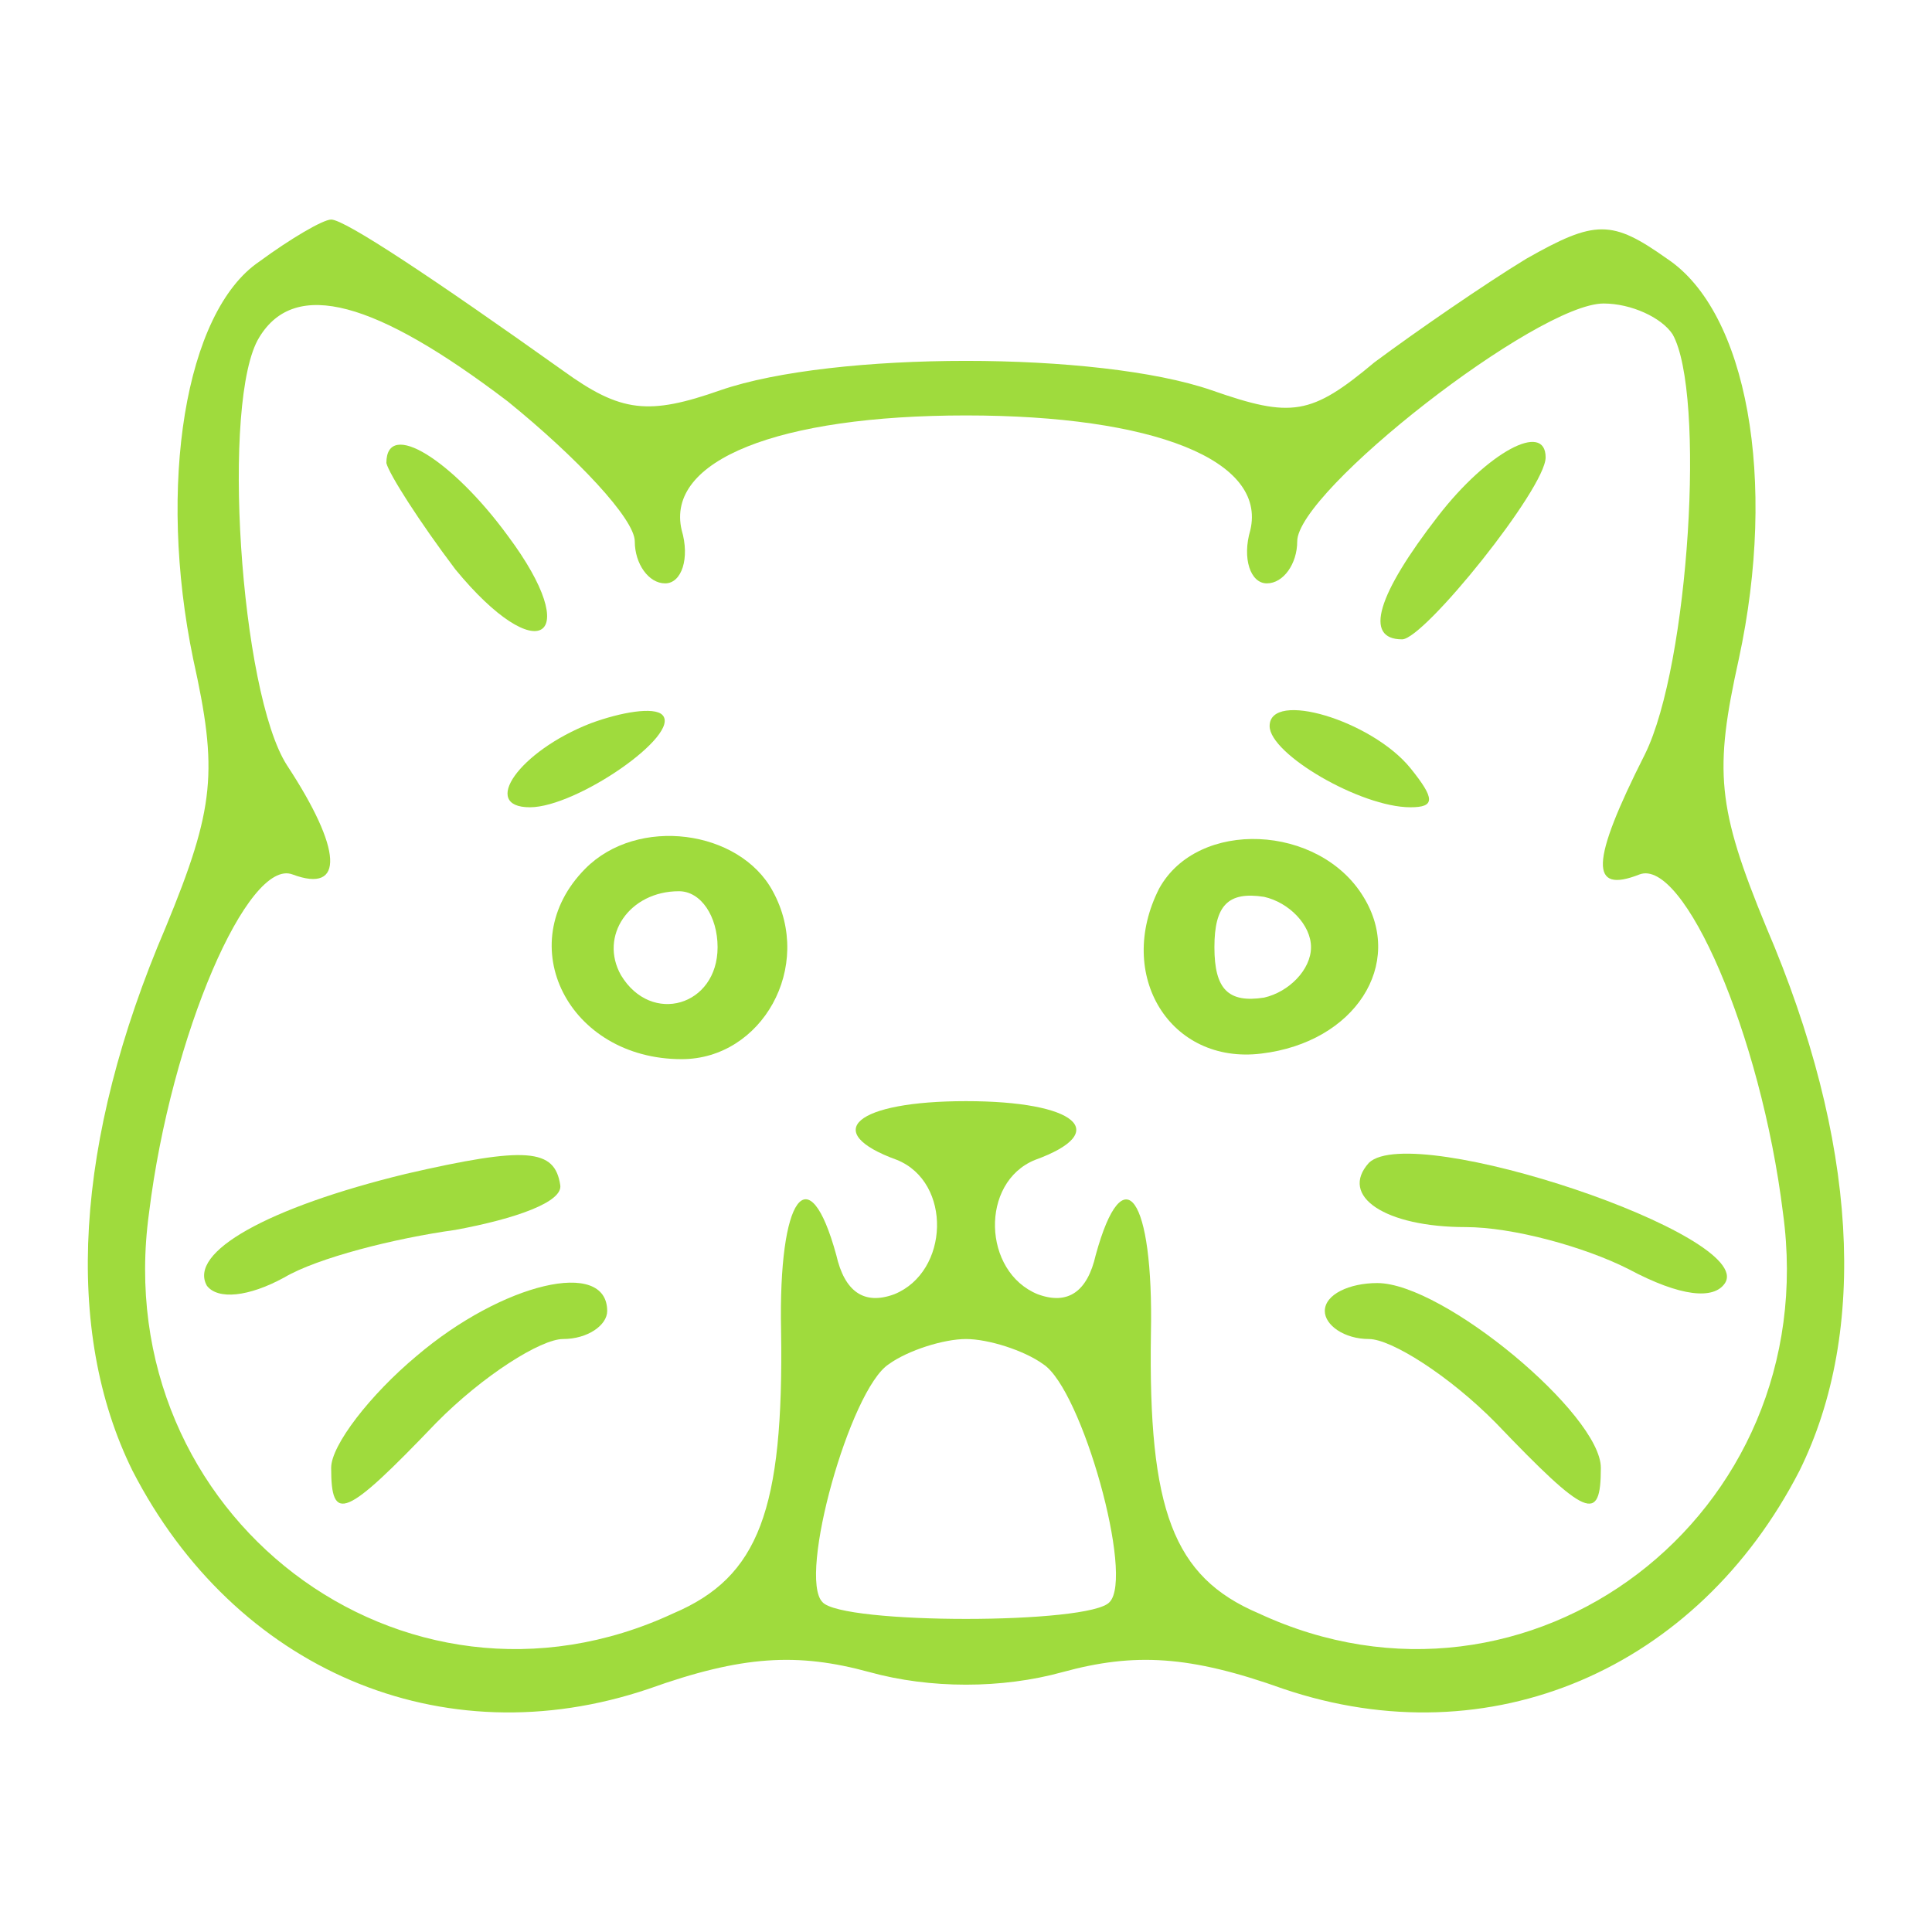 <svg xmlns="http://www.w3.org/2000/svg" width="64" height="64" viewBox="0 0 64 64" fill="none">
  <path d="M12.799 15.339C12.89 15.71 13.896 17.286 15.085 18.862C17.828 22.199 19.382 21.179 16.822 17.749C14.993 15.246 12.799 13.855 12.799 15.339Z" fill="#9FDB3D"/>
  <path d="M47.635 17.1C45.624 19.696 45.166 21.179 46.447 21.179C47.178 21.179 51.201 16.173 51.201 15.153C51.201 13.948 49.281 14.968 47.635 17.1Z" fill="#9FDB3D"/>
  <path d="M19.565 23.961C17.188 24.888 15.908 26.742 17.553 26.742C19.108 26.742 22.582 24.332 21.942 23.683C21.668 23.404 20.571 23.59 19.565 23.961Z" fill="#9FDB3D"/>
  <path d="M42.058 24.053C42.058 24.981 45.075 26.742 46.721 26.742C47.544 26.742 47.544 26.464 46.721 25.444C45.441 23.868 42.058 22.848 42.058 24.053Z" fill="#9FDB3D"/>
  <path d="M13.439 38.887C8.867 40 6.216 41.483 6.856 42.596C7.221 43.059 8.227 42.967 9.416 42.318C10.513 41.669 13.073 41.02 15.085 40.742C17.096 40.371 18.651 39.814 18.559 39.258C18.376 38.053 17.462 37.96 13.439 38.887Z" fill="#9FDB3D"/>
  <path d="M45.349 38.517C44.343 39.629 45.898 40.649 48.55 40.649C50.104 40.649 52.481 41.298 53.944 42.039C55.681 42.967 56.779 43.059 57.144 42.503C58.15 40.927 46.812 37.126 45.349 38.517Z" fill="#9FDB3D"/>
  <path d="M13.805 44.914C12.25 46.212 10.97 47.88 10.97 48.622C10.97 50.476 11.427 50.291 14.445 47.139C15.999 45.562 17.919 44.357 18.651 44.357C19.474 44.357 20.114 43.894 20.114 43.43C20.114 41.669 16.639 42.503 13.805 44.914Z" fill="#9FDB3D"/>
  <path d="M43.886 43.43C43.886 43.894 44.526 44.357 45.349 44.357C46.081 44.357 48.001 45.562 49.555 47.139C52.573 50.291 53.03 50.476 53.03 48.622C53.03 46.861 47.818 42.503 45.624 42.503C44.709 42.503 43.886 42.874 43.886 43.43Z" fill="#9FDB3D"/>
  <path fill-rule="evenodd" clip-rule="evenodd" d="M19.382 28.782C16.913 31.285 18.834 35.086 22.582 35.086C25.234 35.086 26.971 32.027 25.6 29.523C24.502 27.484 21.119 27.02 19.382 28.782ZM20.571 32.305C21.576 33.974 23.771 33.325 23.771 31.378C23.771 30.358 23.222 29.523 22.491 29.523C20.845 29.523 19.839 31.007 20.571 32.305Z" fill="#9FDB3D"/>
  <path fill-rule="evenodd" clip-rule="evenodd" d="M38.4 29.431C36.937 32.305 38.766 35.272 41.783 34.901C44.892 34.53 46.538 31.934 45.166 29.709C43.703 27.298 39.68 27.113 38.4 29.431ZM41.875 33.047C42.698 32.861 43.429 32.119 43.429 31.378C43.429 30.636 42.698 29.894 41.875 29.709C40.686 29.523 40.229 29.987 40.229 31.378C40.229 32.768 40.686 33.232 41.875 33.047Z" fill="#9FDB3D"/>
  <path fill-rule="evenodd" clip-rule="evenodd" d="M8.593 8.663C6.124 10.332 5.21 16.08 6.399 21.828C7.221 25.537 7.13 26.742 5.484 30.729C2.467 37.775 2.101 44.079 4.387 48.715C7.77 55.297 14.628 58.264 21.485 55.946C24.594 54.834 26.422 54.741 28.8 55.39C30.811 55.946 33.189 55.946 35.2 55.39C37.577 54.741 39.406 54.834 42.515 55.946C49.372 58.264 56.23 55.297 59.613 48.715C61.899 44.079 61.533 37.775 58.516 30.729C56.87 26.742 56.779 25.537 57.601 21.828C58.882 15.895 57.876 10.332 55.224 8.571C53.395 7.273 52.847 7.273 50.561 8.571C49.19 9.405 46.904 10.981 45.532 12.001C43.429 13.762 42.789 13.855 40.138 12.928C36.389 11.63 27.611 11.63 23.862 12.928C21.485 13.762 20.571 13.67 18.651 12.279C14.353 9.22 11.427 7.273 10.97 7.273C10.696 7.273 9.599 7.922 8.593 8.663ZM21.028 17.934C21.028 17.193 19.108 15.153 16.822 13.299C12.433 9.961 9.782 9.22 8.593 11.167C7.313 13.206 7.953 22.941 9.507 25.351C11.336 28.133 11.427 29.616 9.69 28.967C8.227 28.411 5.667 34.252 4.936 40.185C3.564 50.198 13.348 57.615 22.308 53.443C25.142 52.238 25.965 50.013 25.874 44.079C25.782 39.629 26.788 38.238 27.703 41.576C27.977 42.781 28.617 43.245 29.623 42.874C31.451 42.132 31.543 39.166 29.714 38.424C27.154 37.497 28.343 36.477 32 36.477C35.657 36.477 36.846 37.497 34.286 38.424C32.457 39.166 32.549 42.132 34.377 42.874C35.383 43.245 36.023 42.781 36.297 41.576C37.212 38.238 38.218 39.629 38.126 44.172C38.035 50.013 38.858 52.238 41.692 53.443C50.653 57.615 60.436 50.198 59.064 40.185C58.333 34.252 55.773 28.411 54.31 28.967C52.664 29.616 52.664 28.596 54.493 24.981C55.956 22.014 56.504 13.021 55.407 11.074C55.041 10.518 54.035 10.054 53.121 10.054C50.927 10.054 42.972 16.266 42.972 17.934C42.972 18.676 42.515 19.325 41.966 19.325C41.418 19.325 41.143 18.491 41.418 17.564C41.966 15.246 38.218 13.762 32 13.762C25.782 13.762 22.034 15.246 22.582 17.564C22.857 18.491 22.582 19.325 22.034 19.325C21.485 19.325 21.028 18.676 21.028 17.934ZM36.755 53.072C37.578 52.238 35.84 46.026 34.56 45.192C33.92 44.728 32.731 44.357 32 44.357C31.268 44.357 30.08 44.728 29.44 45.192C28.16 46.026 26.422 52.238 27.245 53.072C27.886 53.814 36.114 53.814 36.755 53.072Z" fill="#9FDB3D"/>
</svg>